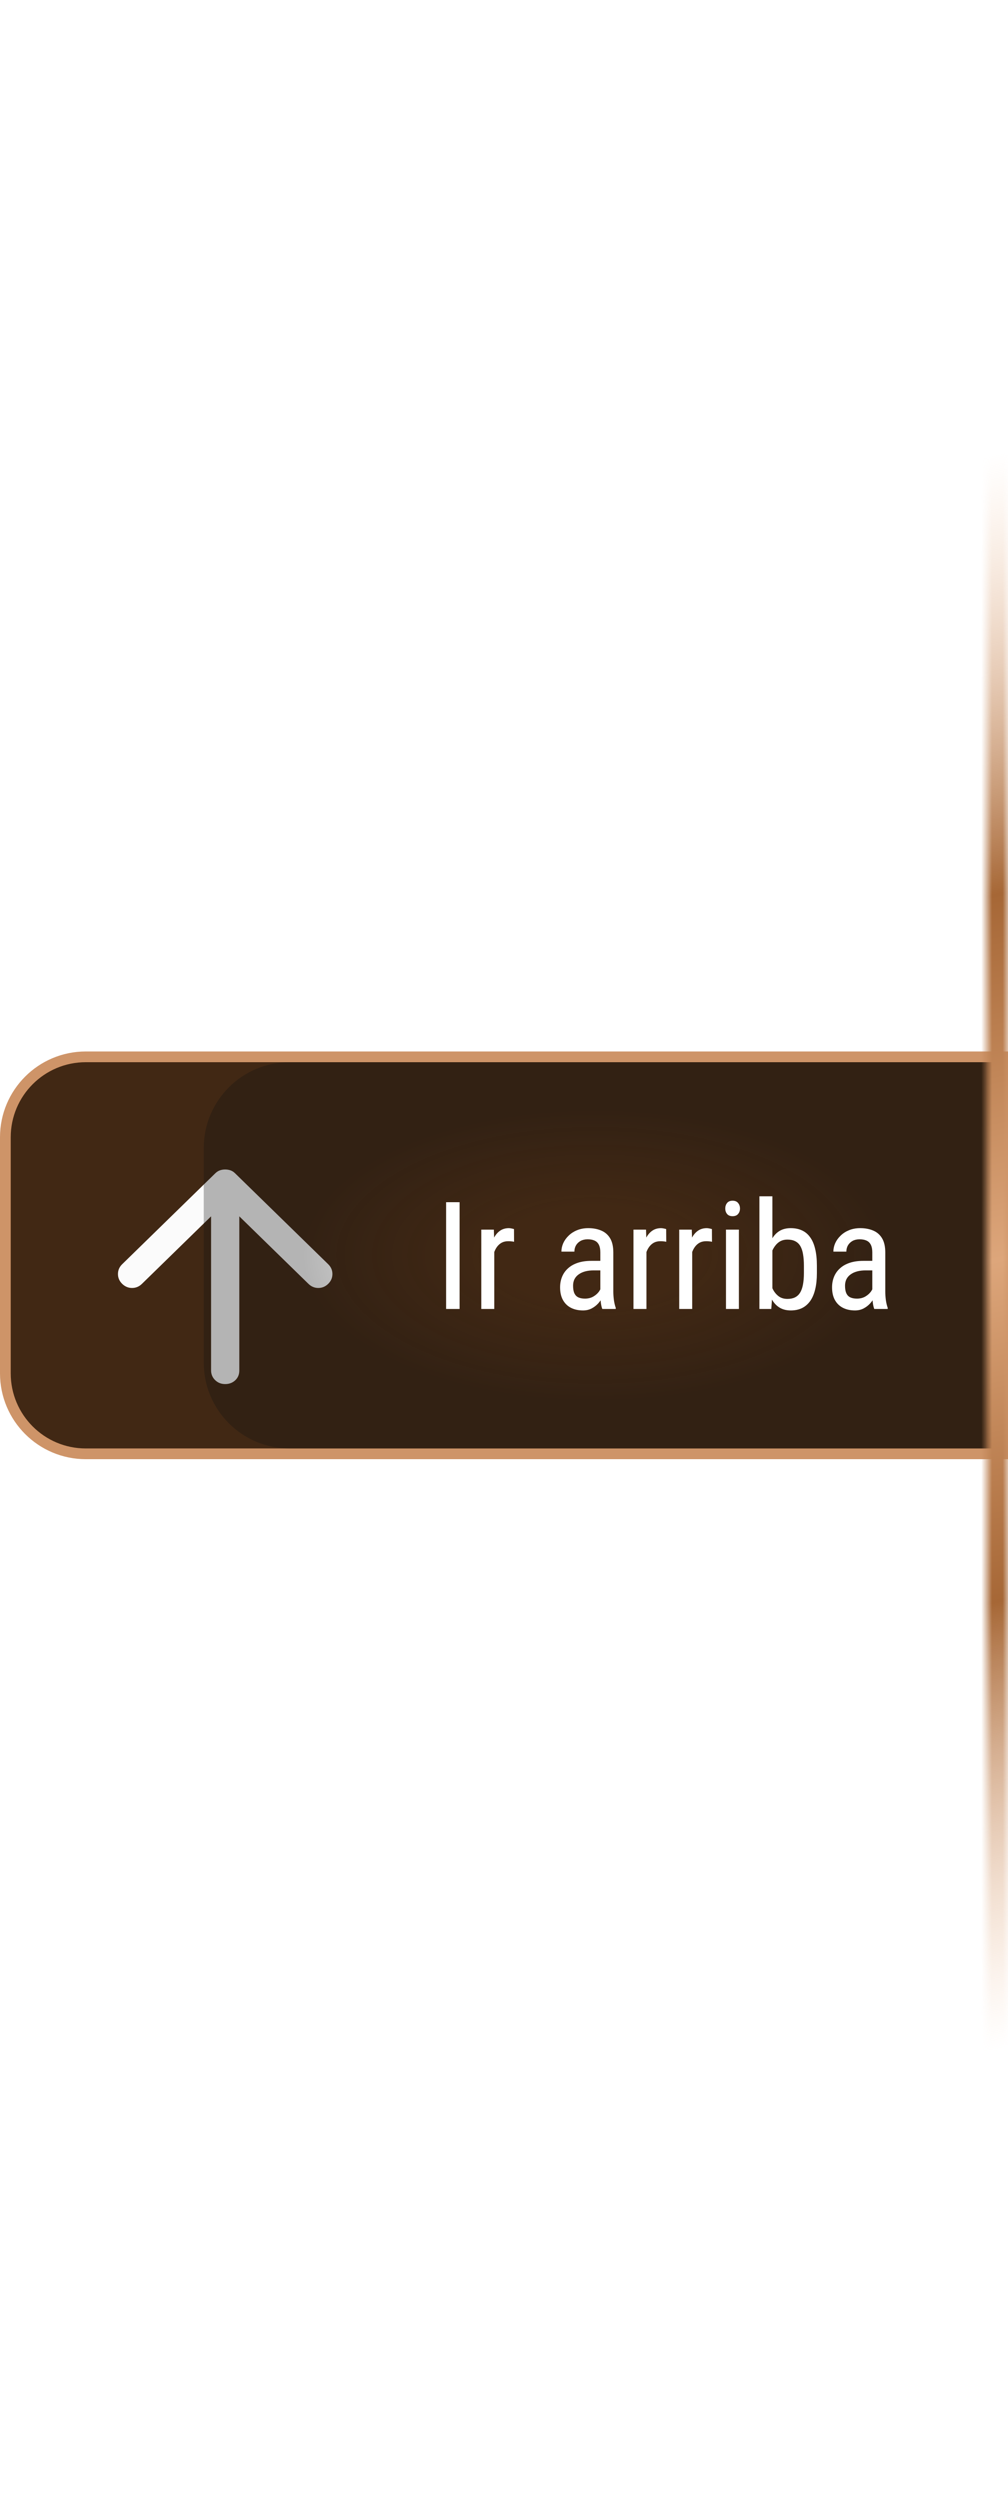 <svg width="94" height="233" viewBox="0 0 94 233" fill="none" xmlns="http://www.w3.org/2000/svg">
<path d="M8 98.5H93.5V135.5H8C3.858 135.5 0.5 132.142 0.5 128V106C0.5 101.858 3.858 98.5 8 98.5Z" fill="#412814" stroke="#CE9468"/>
<g filter="url(#filter0_d_153_55)">
<path d="M19 107C19.175 107 19.34 107.027 19.493 107.08C19.647 107.133 19.79 107.224 19.921 107.353L28.605 115.828C28.868 116.085 29 116.39 29 116.743C29 117.095 28.868 117.4 28.605 117.658C28.342 117.915 28.035 118.043 27.684 118.043C27.333 118.043 27.026 117.915 26.763 117.658L20.316 111.366L20.316 125.748C20.316 126.112 20.189 126.411 19.937 126.647C19.684 126.882 19.372 127 19 127C18.627 127 18.314 126.877 18.062 126.63C17.809 126.384 17.683 126.079 17.684 125.716L17.684 111.366L11.237 117.658C10.974 117.915 10.667 118.043 10.316 118.043C9.965 118.043 9.658 117.915 9.395 117.658C9.132 117.401 9 117.096 9 116.743C9 116.389 9.132 116.084 9.395 115.828L18.079 107.353C18.21 107.225 18.353 107.134 18.507 107.08C18.66 107.026 18.825 106.999 19 107Z" fill="#FBFBFB"/>
</g>
<path opacity="0.3" d="M19 107C19 102.582 22.582 99 27 99H92V135H27C22.582 135 19 131.418 19 127V107Z" fill="url(#paint0_angular_153_55)"/>
<path d="M42.859 112.047V122H41.602V112.047H42.859ZM46.093 115.766V122H44.883V114.604H46.052L46.093 115.766ZM47.932 114.562L47.938 115.738C47.838 115.715 47.747 115.702 47.665 115.697C47.588 115.688 47.496 115.684 47.392 115.684C47.164 115.684 46.963 115.729 46.79 115.82C46.621 115.911 46.476 116.039 46.352 116.203C46.23 116.367 46.132 116.563 46.059 116.791C45.986 117.014 45.935 117.26 45.908 117.529L45.594 117.734C45.594 117.288 45.628 116.868 45.696 116.477C45.769 116.085 45.881 115.738 46.031 115.438C46.182 115.132 46.373 114.895 46.605 114.727C46.842 114.553 47.125 114.467 47.453 114.467C47.526 114.467 47.615 114.478 47.72 114.501C47.829 114.519 47.9 114.54 47.932 114.562ZM55.984 120.735V116.723C55.984 116.431 55.939 116.196 55.848 116.019C55.761 115.841 55.629 115.711 55.451 115.629C55.278 115.547 55.059 115.506 54.795 115.506C54.54 115.506 54.319 115.558 54.132 115.663C53.95 115.768 53.808 115.907 53.708 116.08C53.612 116.253 53.565 116.445 53.565 116.654H52.355C52.355 116.39 52.411 116.128 52.525 115.868C52.644 115.608 52.812 115.374 53.031 115.164C53.25 114.95 53.512 114.781 53.817 114.658C54.127 114.531 54.474 114.467 54.856 114.467C55.312 114.467 55.715 114.542 56.066 114.692C56.417 114.838 56.693 115.077 56.894 115.41C57.094 115.743 57.194 116.185 57.194 116.736V120.387C57.194 120.633 57.213 120.895 57.249 121.173C57.29 121.451 57.347 121.69 57.42 121.891V122H56.169C56.11 121.854 56.064 121.66 56.032 121.419C56 121.173 55.984 120.945 55.984 120.735ZM56.176 117.516L56.19 118.404H55.349C55.062 118.404 54.8 118.436 54.562 118.5C54.33 118.564 54.13 118.657 53.961 118.78C53.792 118.899 53.662 119.047 53.571 119.225C53.485 119.402 53.441 119.605 53.441 119.833C53.441 120.129 53.482 120.366 53.565 120.544C53.647 120.717 53.77 120.842 53.934 120.92C54.098 120.997 54.305 121.036 54.556 121.036C54.861 121.036 55.13 120.965 55.362 120.824C55.595 120.683 55.775 120.512 55.902 120.312C56.035 120.111 56.096 119.924 56.087 119.751L56.353 120.318C56.335 120.496 56.276 120.69 56.176 120.899C56.08 121.104 55.946 121.303 55.773 121.494C55.599 121.681 55.394 121.836 55.157 121.959C54.925 122.077 54.663 122.137 54.371 122.137C53.943 122.137 53.567 122.055 53.243 121.891C52.924 121.727 52.676 121.485 52.498 121.166C52.32 120.847 52.231 120.453 52.231 119.983C52.231 119.628 52.293 119.3 52.416 118.999C52.539 118.698 52.721 118.438 52.963 118.22C53.204 117.996 53.508 117.823 53.872 117.7C54.241 117.577 54.667 117.516 55.15 117.516H56.176ZM60.284 115.766V122H59.074V114.604H60.243L60.284 115.766ZM62.123 114.562L62.13 115.738C62.03 115.715 61.938 115.702 61.856 115.697C61.779 115.688 61.688 115.684 61.583 115.684C61.355 115.684 61.155 115.729 60.981 115.82C60.813 115.911 60.667 116.039 60.544 116.203C60.421 116.367 60.323 116.563 60.25 116.791C60.177 117.014 60.127 117.26 60.1 117.529L59.785 117.734C59.785 117.288 59.819 116.868 59.888 116.477C59.961 116.085 60.072 115.738 60.223 115.438C60.373 115.132 60.565 114.895 60.797 114.727C61.034 114.553 61.316 114.467 61.645 114.467C61.717 114.467 61.806 114.478 61.911 114.501C62.02 114.519 62.091 114.54 62.123 114.562ZM64.55 115.766V122H63.34V114.604H64.509L64.55 115.766ZM66.389 114.562L66.395 115.738C66.295 115.715 66.204 115.702 66.122 115.697C66.045 115.688 65.954 115.684 65.849 115.684C65.621 115.684 65.42 115.729 65.247 115.82C65.079 115.911 64.933 116.039 64.81 116.203C64.686 116.367 64.588 116.563 64.516 116.791C64.443 117.014 64.393 117.26 64.365 117.529L64.051 117.734C64.051 117.288 64.085 116.868 64.153 116.477C64.226 116.085 64.338 115.738 64.488 115.438C64.639 115.132 64.83 114.895 65.062 114.727C65.299 114.553 65.582 114.467 65.91 114.467C65.983 114.467 66.072 114.478 66.177 114.501C66.286 114.519 66.357 114.54 66.389 114.562ZM68.904 114.604V122H67.701V114.604H68.904ZM67.633 112.642C67.633 112.437 67.69 112.263 67.804 112.122C67.918 111.981 68.088 111.91 68.316 111.91C68.544 111.91 68.715 111.981 68.829 112.122C68.948 112.263 69.007 112.437 69.007 112.642C69.007 112.838 68.948 113.006 68.829 113.147C68.715 113.284 68.544 113.353 68.316 113.353C68.088 113.353 67.918 113.284 67.804 113.147C67.69 113.006 67.633 112.838 67.633 112.642ZM70.818 111.5H72.028V120.564L71.926 122H70.818V111.5ZM76.178 117.967V118.657C76.178 119.241 76.123 119.751 76.014 120.188C75.909 120.621 75.752 120.984 75.542 121.275C75.332 121.562 75.077 121.779 74.776 121.925C74.476 122.066 74.132 122.137 73.744 122.137C73.361 122.137 73.031 122.059 72.753 121.904C72.475 121.749 72.243 121.526 72.056 121.234C71.869 120.943 71.721 120.59 71.611 120.175C71.507 119.76 71.434 119.293 71.393 118.773V117.851C71.434 117.326 71.507 116.857 71.611 116.442C71.716 116.023 71.862 115.668 72.049 115.376C72.236 115.08 72.468 114.854 72.746 114.699C73.024 114.544 73.355 114.467 73.737 114.467C74.129 114.467 74.476 114.535 74.776 114.672C75.082 114.809 75.337 115.021 75.542 115.308C75.752 115.59 75.909 115.952 76.014 116.395C76.123 116.832 76.178 117.356 76.178 117.967ZM74.968 118.657V117.967C74.968 117.557 74.94 117.199 74.886 116.894C74.836 116.588 74.751 116.335 74.633 116.135C74.514 115.934 74.355 115.784 74.154 115.684C73.958 115.583 73.715 115.533 73.423 115.533C73.177 115.533 72.96 115.583 72.773 115.684C72.591 115.784 72.434 115.921 72.302 116.094C72.17 116.262 72.06 116.456 71.974 116.675C71.887 116.889 71.823 117.112 71.782 117.345V119.286C71.841 119.582 71.935 119.867 72.062 120.141C72.195 120.41 72.372 120.631 72.596 120.804C72.819 120.977 73.097 121.063 73.43 121.063C73.708 121.063 73.942 121.016 74.134 120.92C74.33 120.824 74.489 120.678 74.612 120.482C74.735 120.282 74.824 120.031 74.879 119.73C74.938 119.425 74.968 119.067 74.968 118.657ZM81.346 120.735V116.723C81.346 116.431 81.3 116.196 81.209 116.019C81.122 115.841 80.99 115.711 80.812 115.629C80.639 115.547 80.421 115.506 80.156 115.506C79.901 115.506 79.68 115.558 79.493 115.663C79.311 115.768 79.17 115.907 79.069 116.08C78.974 116.253 78.926 116.445 78.926 116.654H77.716C77.716 116.39 77.773 116.128 77.887 115.868C78.005 115.608 78.174 115.374 78.393 115.164C78.611 114.95 78.873 114.781 79.179 114.658C79.489 114.531 79.835 114.467 80.218 114.467C80.674 114.467 81.077 114.542 81.428 114.692C81.779 114.838 82.054 115.077 82.255 115.41C82.455 115.743 82.556 116.185 82.556 116.736V120.387C82.556 120.633 82.574 120.895 82.61 121.173C82.651 121.451 82.708 121.69 82.781 121.891V122H81.53C81.471 121.854 81.425 121.66 81.394 121.419C81.362 121.173 81.346 120.945 81.346 120.735ZM81.537 117.516L81.551 118.404H80.71C80.423 118.404 80.161 118.436 79.924 118.5C79.691 118.564 79.491 118.657 79.322 118.78C79.154 118.899 79.024 119.047 78.933 119.225C78.846 119.402 78.803 119.605 78.803 119.833C78.803 120.129 78.844 120.366 78.926 120.544C79.008 120.717 79.131 120.842 79.295 120.92C79.459 120.997 79.666 121.036 79.917 121.036C80.222 121.036 80.491 120.965 80.724 120.824C80.956 120.683 81.136 120.512 81.264 120.312C81.396 120.111 81.457 119.924 81.448 119.751L81.715 120.318C81.697 120.496 81.637 120.69 81.537 120.899C81.441 121.104 81.307 121.303 81.134 121.494C80.961 121.681 80.755 121.836 80.519 121.959C80.286 122.077 80.024 122.137 79.732 122.137C79.304 122.137 78.928 122.055 78.605 121.891C78.285 121.727 78.037 121.485 77.859 121.166C77.682 120.847 77.593 120.453 77.593 119.983C77.593 119.628 77.654 119.3 77.777 118.999C77.9 118.698 78.083 118.438 78.324 118.22C78.566 117.996 78.869 117.823 79.233 117.7C79.603 117.577 80.029 117.516 80.512 117.516H81.537Z" fill="white"/>
<mask id="path-5-inside-1_153_55" fill="white">
<path d="M94 0L94 233L92 233L92 -8.74223e-08L94 0Z"/>
</mask>
<path d="M90 -1.74846e-07L90 233L98 233L98 1.74846e-07L90 -1.74846e-07Z" fill="url(#paint1_linear_153_55)" mask="url(#path-5-inside-1_153_55)"/>
<defs>
<filter id="filter0_d_153_55" x="7" y="105" width="28" height="28" filterUnits="userSpaceOnUse" color-interpolation-filters="sRGB">
<feFlood flood-opacity="0" result="BackgroundImageFix"/>
<feColorMatrix in="SourceAlpha" type="matrix" values="0 0 0 0 0 0 0 0 0 0 0 0 0 0 0 0 0 0 127 0" result="hardAlpha"/>
<feOffset dx="2" dy="2"/>
<feGaussianBlur stdDeviation="2"/>
<feComposite in2="hardAlpha" operator="out"/>
<feColorMatrix type="matrix" values="0 0 0 0 0.087 0 0 0 0 0.087 0 0 0 0 0.087 0 0 0 0.45 0"/>
<feBlend mode="normal" in2="BackgroundImageFix" result="effect1_dropShadow_153_55"/>
<feBlend mode="normal" in="SourceGraphic" in2="effect1_dropShadow_153_55" result="shape"/>
</filter>
<radialGradient id="paint0_angular_153_55" cx="0" cy="0" r="1" gradientUnits="userSpaceOnUse" gradientTransform="translate(55.5 117) rotate(90) scale(18 36.5)">
<stop offset="0.254" stop-color="#121212" stop-opacity="0"/>
<stop offset="0.255" stop-color="#121212" stop-opacity="0"/>
<stop offset="0.748" stop-color="#121212"/>
</radialGradient>
<linearGradient id="paint1_linear_153_55" x1="93.912" y1="41.989" x2="126.529" y2="183.435" gradientUnits="userSpaceOnUse">
<stop stop-color="#F7C9A5" stop-opacity="0"/>
<stop offset="0.276" stop-color="#A66736"/>
<stop offset="0.505" stop-color="#DDA67B"/>
<stop offset="0.719" stop-color="#A66736"/>
<stop offset="1" stop-color="#F7C9A5" stop-opacity="0"/>
</linearGradient>
</defs>
</svg>
